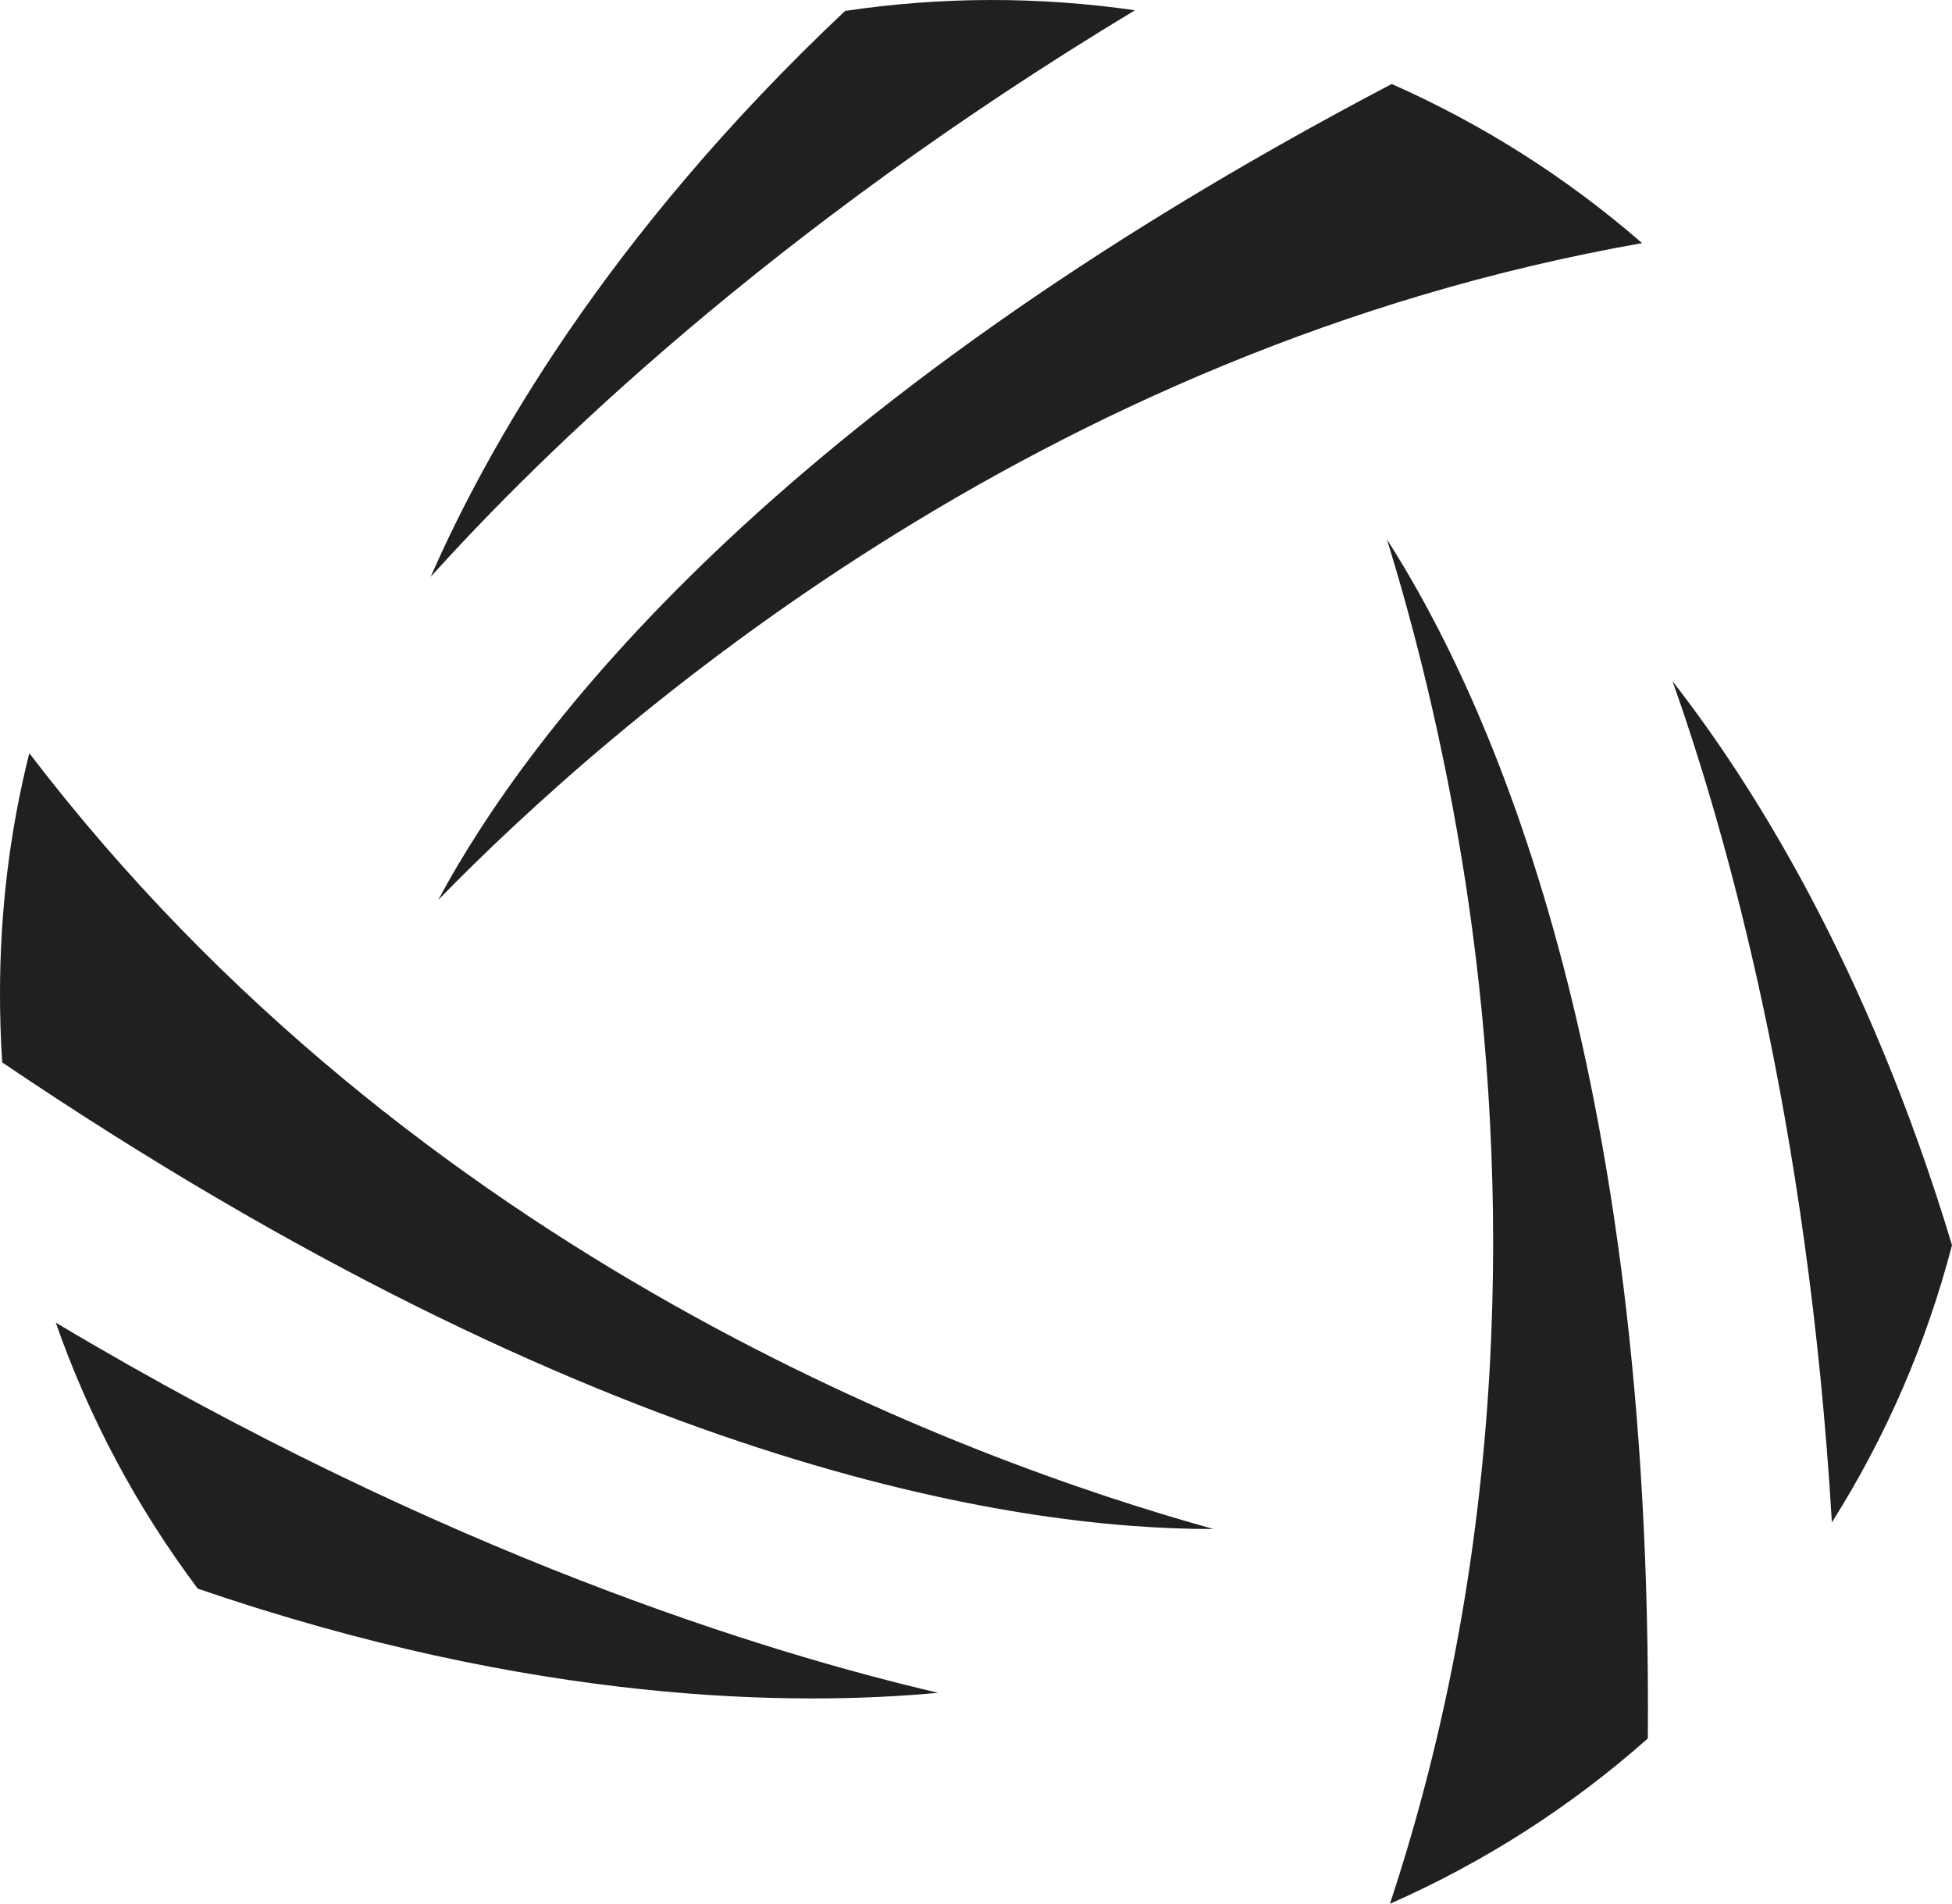<svg width="281" height="274" viewBox="0 0 281 274" fill="none" xmlns="http://www.w3.org/2000/svg">
<g clip-path="url(#clip0_263_5267)">
<path d="M28.462 228.638C76.914 245.283 114.482 245.569 135.043 243.632C110.77 237.977 64.095 223.81 8.028 190.36C12.819 204.052 19.673 216.916 28.462 228.638Z" fill="#202020"/>
<path d="M163.378 1.478C149.511 -0.523 135.487 -0.492 121.653 1.573C87.035 34.197 69.901 64.946 62 83.021C78.023 65.232 110.928 33.116 163.378 1.478Z" fill="#202020"/>
<path d="M4.22 108.403C1.396 119.616 0 131.211 0 142.996C0 146.204 0.095 149.54 0.317 152.906C86.496 211.165 146.053 220.06 174.388 220.06H174.673C138.85 210.118 59.653 180.988 4.22 108.403Z" fill="#202020"/>
<path d="M63.08 129.528C88.209 103.766 149.417 50.271 236.389 34.991C225.569 25.589 213.48 17.901 200.344 12.088C110.739 59.133 75.963 105.544 63.08 129.528Z" fill="#202020"/>
<path d="M211.005 127.239C216.494 163.167 218.873 217.233 200.09 273.999C213.638 268.027 226.108 260.053 237.214 250.206C237.944 152.842 214.464 100.714 199.646 77.62C203.358 89.564 207.832 106.623 211.006 127.238L211.005 127.239Z" fill="#202020"/>
<path d="M240.767 98.046C248.445 119.648 260.281 161.229 263.708 219.107C271.513 206.75 277.32 193.345 281 179.209C268.815 138.738 251.936 112.341 240.766 98.046H240.767Z" fill="#202020"/>
</g>
<defs>
<clipPath id="clip0_263_5267">
<rect width="281" height="274" fill="white"/>
</clipPath>
</defs>
</svg>
